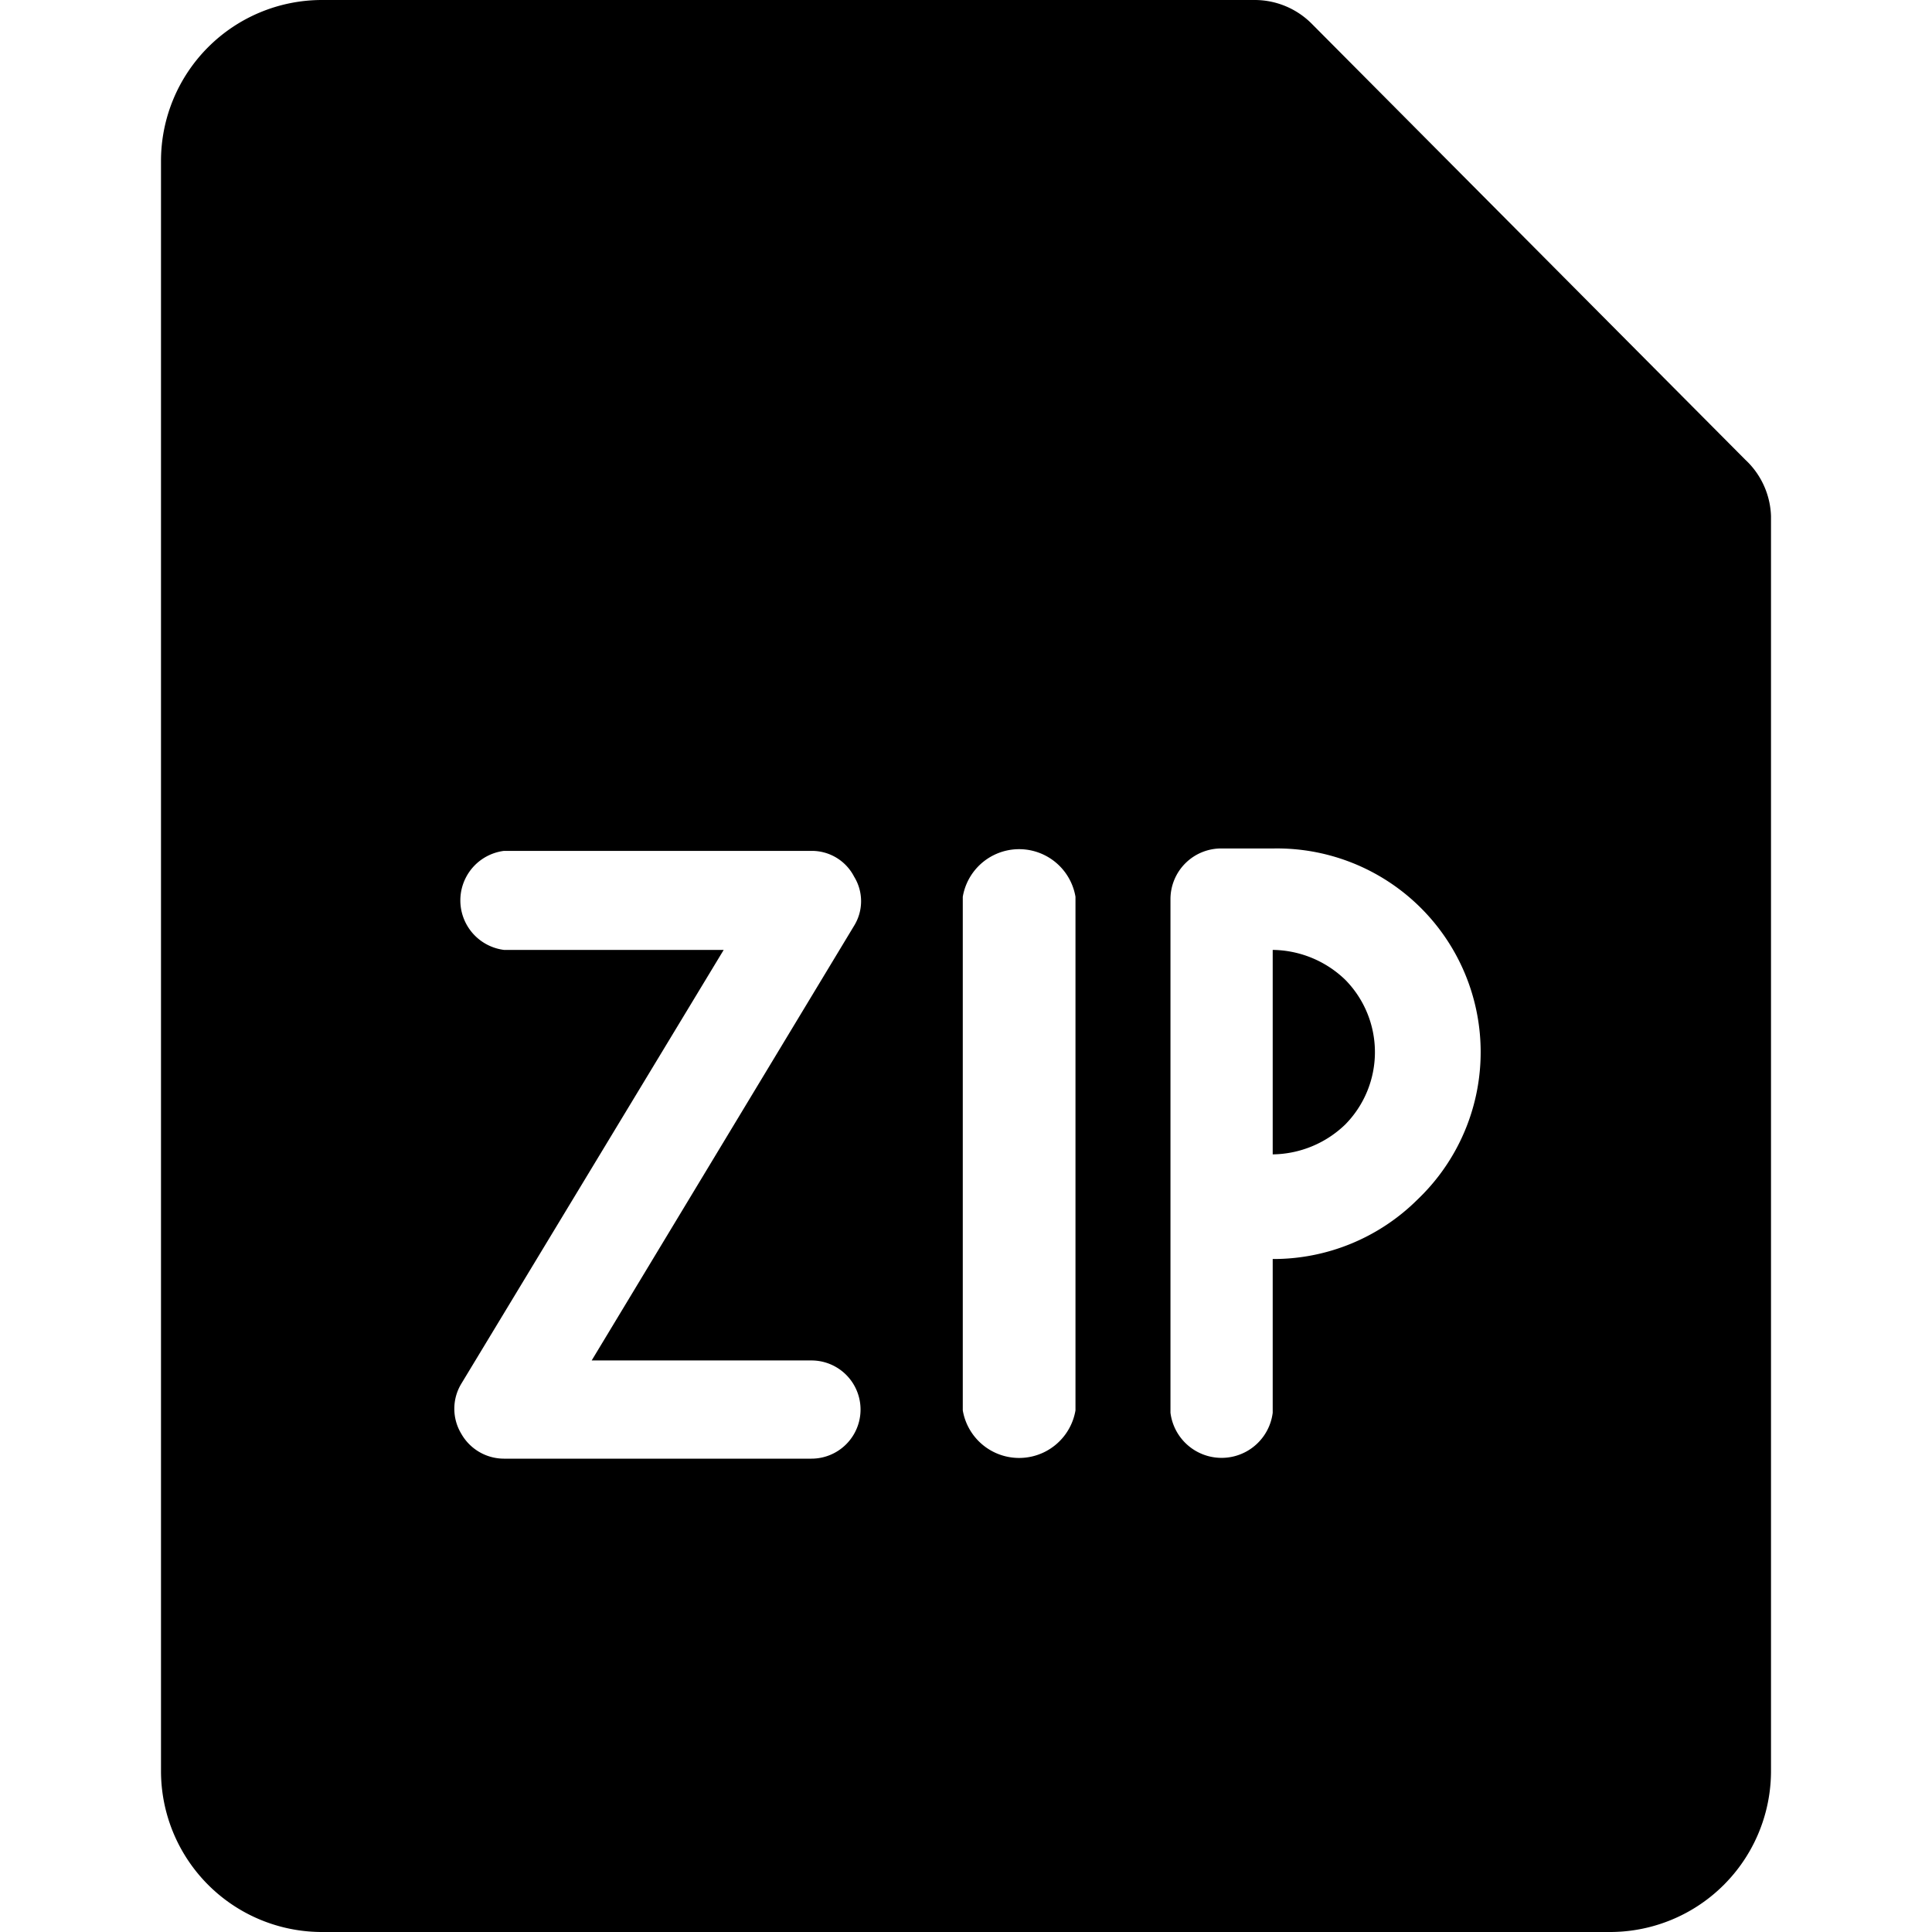 <svg viewBox="0 0 24 24" fill="currentColor">
    <path d="M21.68 5.71 16.29.29a1 1 0 0 0-.7-.29H4a2 2 0 0 0-2 2v20a2 2 0 0 0 2 2h16a2 2 0 0 0 2-2V6.41a1 1 0 0 0-.32-.7ZM10.08 16.9a.61.61 0 0 1 0 1.22H6.26a.61.61 0 0 1-.53-.31.6.6 0 0 1 0-.62l3.26-5.39H6.26a.62.62 0 0 1 0-1.23h3.82a.59.59 0 0 1 .53.32.58.58 0 0 1 0 .61l-3.26 5.4h2.73Zm3.28.62a.71.71 0 0 1-1.4 0v-6.38a.71.71 0 0 1 1.4 0v6.38Zm4.25-2.62a2.539 2.539 0 0 1-1.8.74v1.91a.64.64 0 0 1-1.27 0v-6.38a.63.63 0 0 1 .64-.63h.64a2.53 2.53 0 0 1 1.79 4.36Z"/>
    <path d="M15.81 11.8v2.54a1.32 1.32 0 0 0 .9-.37 1.28 1.28 0 0 0 0-1.8 1.32 1.32 0 0 0-.9-.37Z"/>
</svg>
